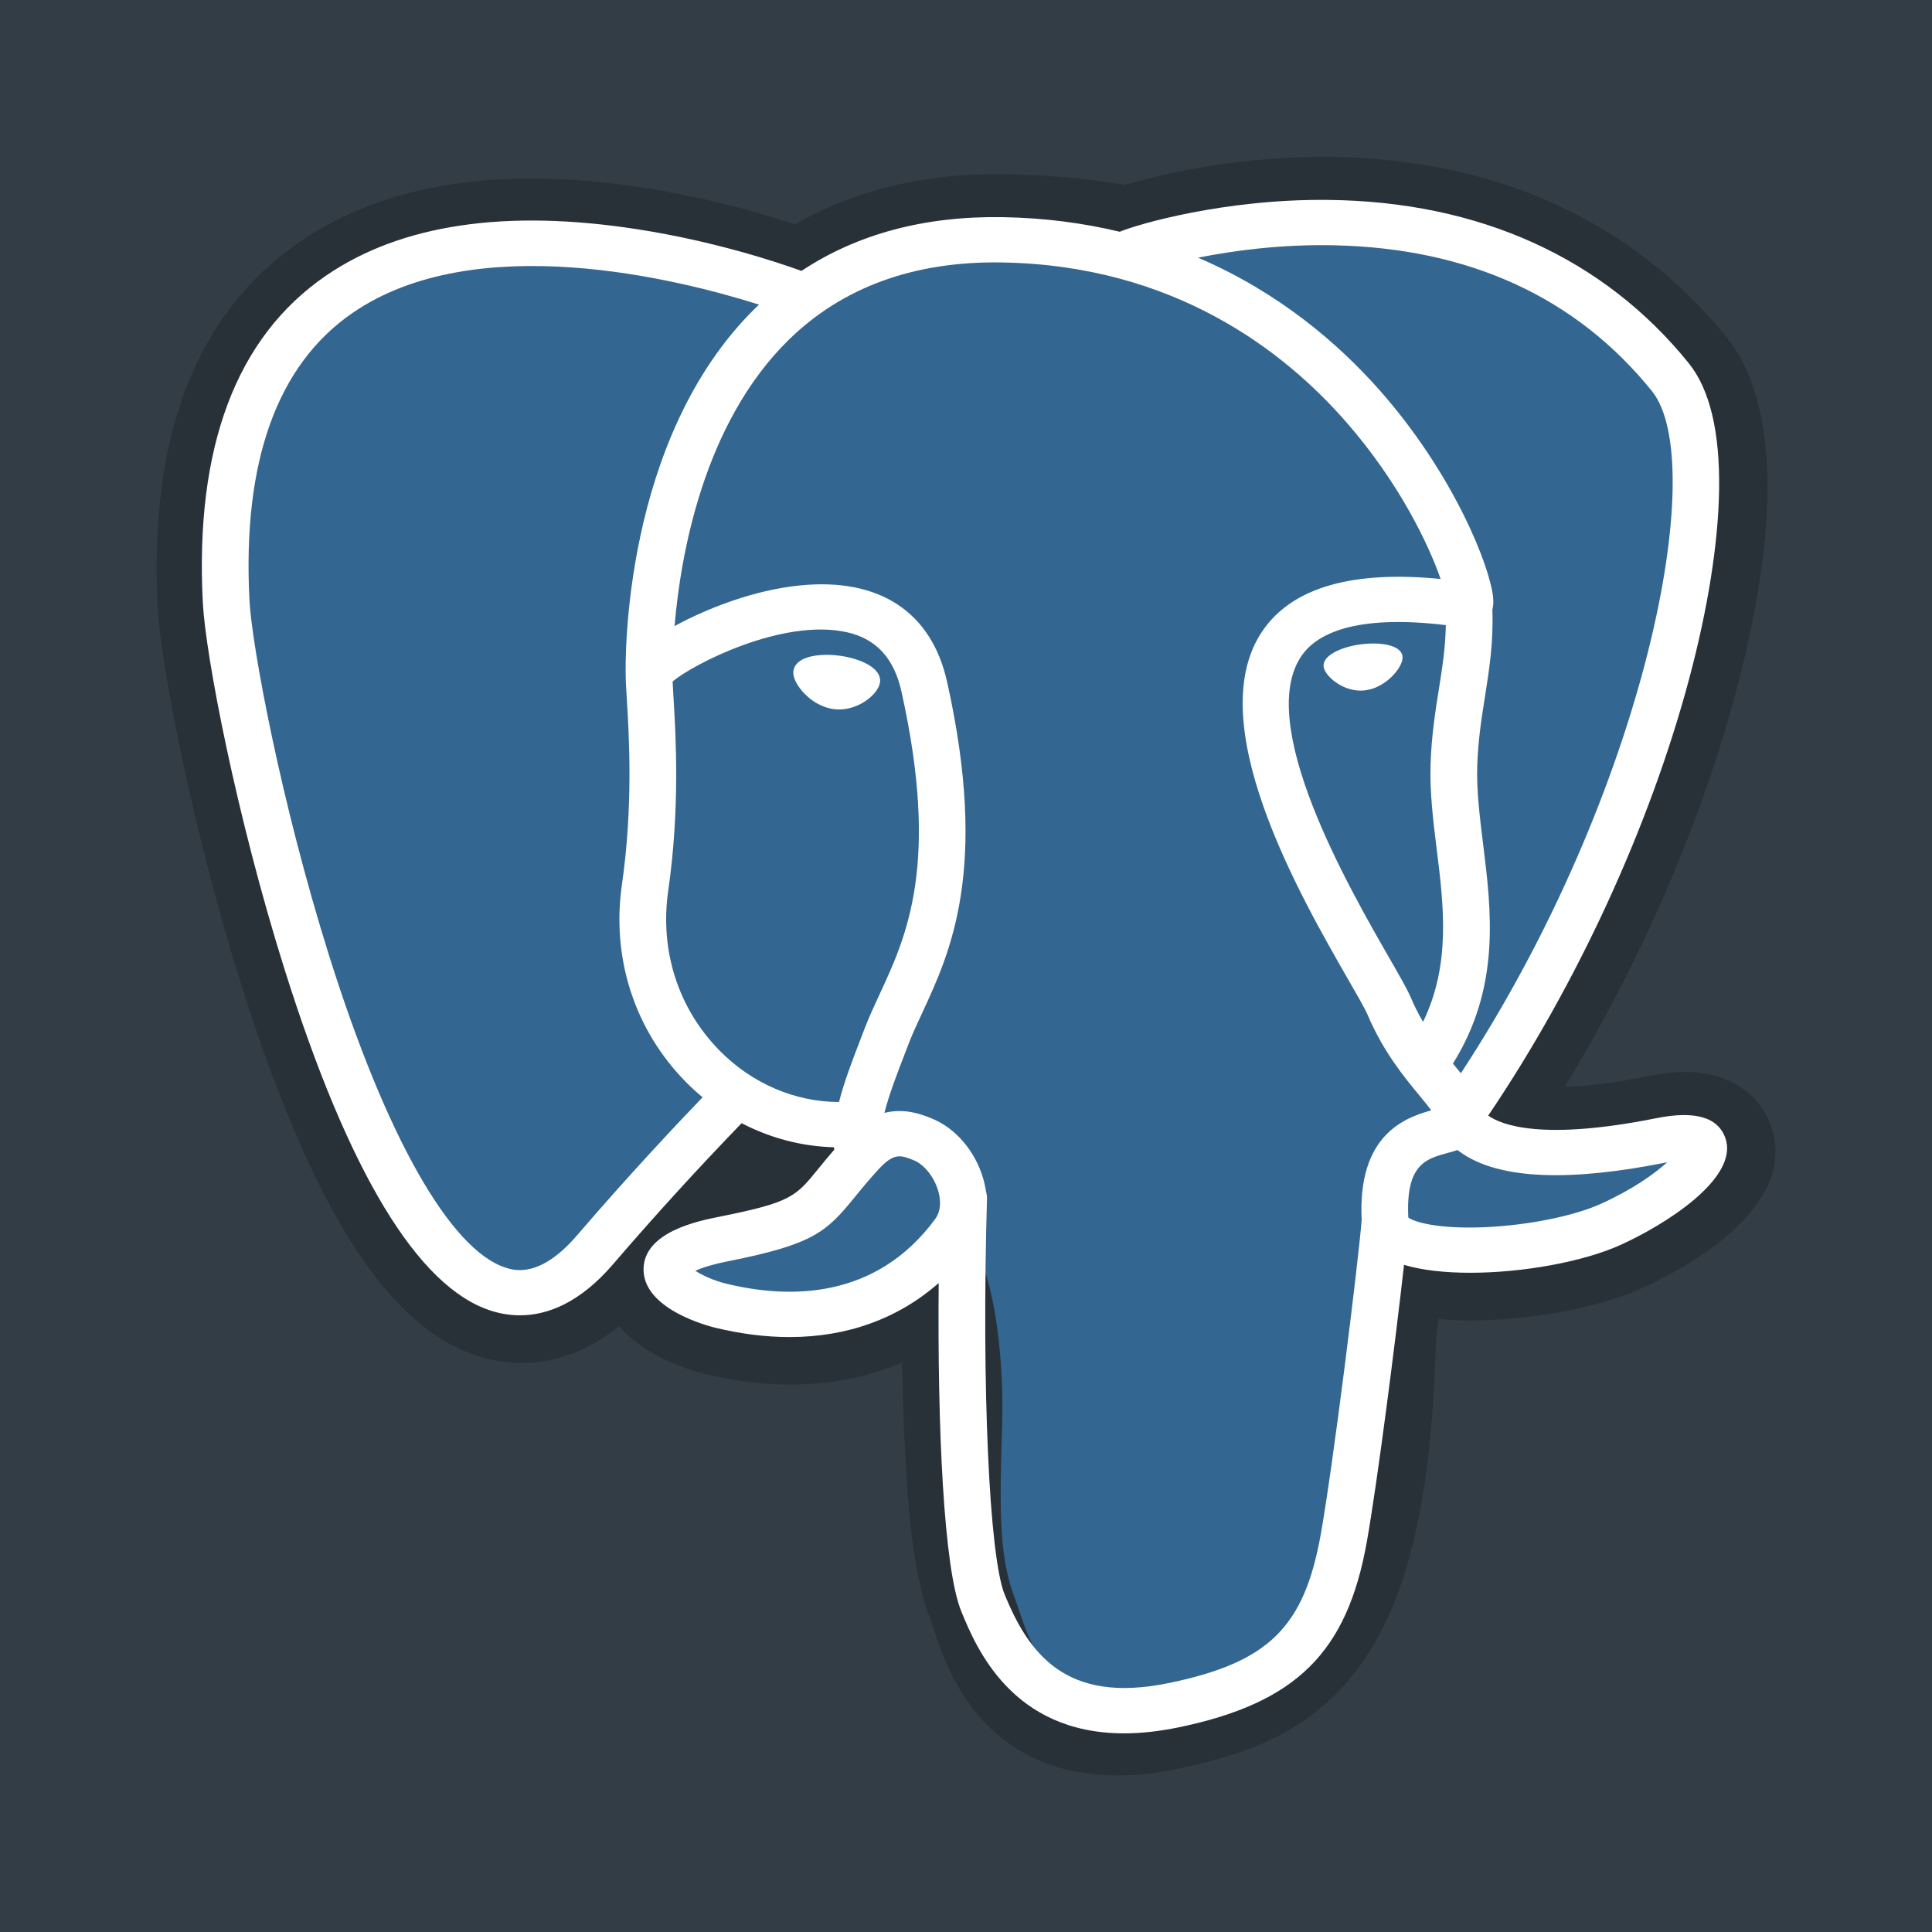 <svg width="50" height="50" viewBox="0 0 50 50" fill="none" xmlns="http://www.w3.org/2000/svg">
<rect x="0" y="0" width="50" height="50" fill="#333333" stroke="none"/>
<rect width="50" height="50" fill="#336791" fill-opacity="0.2"/>
<g clip-path="url(#clip0_451_79)">
<path opacity="0.2" d="M45.838 29.152C45.586 28.413 44.926 27.897 44.073 27.774C43.671 27.715 43.21 27.74 42.665 27.849C41.715 28.039 41.01 28.112 40.495 28.126C42.437 24.946 44.016 21.321 44.925 17.908C46.395 12.389 45.61 9.875 44.692 8.738C42.263 5.728 38.719 4.111 34.443 4.061C32.162 4.034 30.16 4.471 29.115 4.785C28.143 4.619 27.097 4.526 26 4.508C23.943 4.477 22.126 4.911 20.573 5.805C19.714 5.523 18.334 5.126 16.741 4.872C12.993 4.276 9.973 4.74 7.764 6.254C5.089 8.086 3.849 11.27 4.078 15.717C4.151 17.128 4.965 21.424 6.248 25.497C6.985 27.839 7.77 29.783 8.583 31.277C9.736 33.396 10.97 34.643 12.354 35.091C13.131 35.342 14.541 35.517 16.024 34.319C16.212 34.54 16.463 34.76 16.796 34.963C17.218 35.222 17.735 35.433 18.252 35.558C20.112 36.009 21.855 35.897 23.342 35.264C23.351 35.521 23.358 35.766 23.364 35.977C23.374 36.321 23.384 36.657 23.396 36.972C23.485 39.099 23.634 40.754 24.076 41.911C24.101 41.975 24.133 42.072 24.168 42.175C24.388 42.83 24.757 43.927 25.696 44.786C26.668 45.676 27.844 45.949 28.921 45.949C29.461 45.949 29.976 45.88 30.428 45.786C32.039 45.451 33.869 44.941 35.192 43.113C36.444 41.386 37.052 38.783 37.162 34.683C37.176 34.567 37.189 34.456 37.202 34.351L37.228 34.134L37.523 34.159L37.599 34.164C39.24 34.237 41.246 33.899 42.478 33.344C43.452 32.906 46.572 31.309 45.838 29.152" fill="black"/>
<path d="M43.497 29.57C38.618 30.546 38.283 28.944 38.283 28.944C43.434 21.531 45.587 12.122 43.729 9.819C38.659 3.538 29.883 6.508 29.737 6.585L29.69 6.594C28.726 6.4 27.647 6.284 26.434 6.265C24.227 6.23 22.552 6.826 21.282 7.761C21.282 7.761 5.626 1.506 6.354 15.627C6.509 18.631 10.794 38.356 15.905 32.398C17.773 30.22 19.578 28.378 19.578 28.378C20.475 28.955 21.548 29.25 22.673 29.144L22.76 29.072C22.733 29.342 22.746 29.607 22.795 29.92C21.479 31.347 21.866 31.597 19.234 32.123C16.57 32.655 18.135 33.602 19.156 33.85C20.395 34.151 23.26 34.576 25.196 31.948L25.119 32.248C25.634 32.649 25.997 34.854 25.936 36.854C25.875 38.853 25.835 40.226 26.241 41.298C26.648 42.371 27.053 44.783 30.513 44.064C33.404 43.464 34.902 41.906 35.111 39.309C35.259 37.463 35.593 37.736 35.614 36.085L35.883 35.303C36.193 32.8 35.932 31.993 37.713 32.368L38.147 32.405C39.457 32.463 41.173 32.201 42.18 31.747C44.349 30.771 45.635 29.142 43.497 29.57H43.497" fill="#336791"/>
<path d="M21.731 16.97C21.292 16.911 20.894 16.966 20.692 17.114C20.579 17.197 20.544 17.293 20.534 17.36C20.509 17.535 20.636 17.73 20.714 17.83C20.935 18.114 21.257 18.309 21.577 18.352C21.623 18.358 21.669 18.361 21.715 18.361C22.247 18.361 22.731 17.959 22.774 17.662C22.827 17.291 22.271 17.043 21.731 16.97" fill="white"/>
<path d="M36.297 16.982C36.255 16.691 35.72 16.608 35.213 16.676C34.706 16.744 34.215 16.966 34.256 17.258C34.289 17.485 34.712 17.873 35.212 17.873C35.254 17.873 35.297 17.87 35.34 17.864C35.674 17.819 35.919 17.613 36.036 17.495C36.213 17.314 36.316 17.113 36.297 16.982" fill="white"/>
<path d="M44.654 29.459C44.468 28.914 43.869 28.738 42.874 28.937C39.92 29.529 38.863 29.119 38.515 28.871C40.811 25.479 42.7 21.379 43.719 17.554C44.202 15.742 44.468 14.059 44.49 12.687C44.514 11.182 44.25 10.075 43.704 9.399C41.506 6.675 38.279 5.214 34.373 5.174C31.687 5.144 29.418 5.811 28.979 5.998C28.052 5.775 27.043 5.638 25.943 5.62C23.927 5.588 22.185 6.056 20.742 7.011C20.115 6.784 18.496 6.245 16.515 5.936C13.091 5.401 10.37 5.806 8.428 7.14C6.111 8.732 5.042 11.578 5.249 15.598C5.319 16.95 6.113 21.11 7.367 25.095C9.018 30.339 10.812 33.308 12.7 33.919C12.921 33.99 13.176 34.04 13.457 34.04C14.146 34.04 14.99 33.739 15.869 32.715C16.94 31.468 18.049 30.252 19.193 29.068C19.935 29.454 20.75 29.67 21.584 29.691C21.586 29.712 21.588 29.733 21.59 29.755C21.446 29.921 21.306 30.089 21.168 30.26C20.59 30.971 20.47 31.119 18.61 31.49C18.081 31.596 16.676 31.877 16.655 32.832C16.633 33.876 18.317 34.314 18.508 34.361C19.177 34.523 19.821 34.603 20.435 34.603C21.928 34.603 23.242 34.127 24.293 33.206C24.26 36.926 24.42 40.593 24.881 41.71C25.258 42.624 26.18 44.859 29.091 44.859C29.518 44.859 29.988 44.81 30.506 44.703C33.544 44.071 34.864 42.769 35.374 39.898C35.647 38.363 36.116 34.699 36.336 32.734C36.802 32.875 37.401 32.939 38.048 32.939C39.398 32.939 40.957 32.661 41.934 32.221C43.032 31.727 45.013 30.513 44.654 29.459V29.459ZM37.418 16.178C37.408 16.758 37.326 17.285 37.238 17.835C37.144 18.426 37.047 19.038 37.023 19.78C36.999 20.502 37.092 21.253 37.182 21.979C37.364 23.446 37.55 24.956 36.828 26.446C36.708 26.24 36.601 26.027 36.508 25.808C36.418 25.598 36.223 25.259 35.954 24.79C34.904 22.964 32.446 18.689 33.704 16.944C34.079 16.425 35.03 15.891 37.418 16.178V16.178ZM34.523 6.348C38.023 6.423 40.792 7.693 42.752 10.122C44.255 11.985 42.6 20.463 37.807 27.776C37.759 27.717 37.711 27.658 37.662 27.599L37.602 27.525C38.84 25.542 38.598 23.579 38.382 21.839C38.294 21.125 38.21 20.451 38.231 19.817C38.253 19.146 38.345 18.57 38.433 18.014C38.542 17.327 38.653 16.617 38.622 15.78C38.645 15.693 38.654 15.589 38.642 15.466C38.565 14.663 37.62 12.261 35.694 10.087C34.64 8.898 33.104 7.567 31.006 6.669C31.908 6.488 33.142 6.319 34.523 6.348V6.348ZM14.939 31.965C13.971 33.094 13.303 32.877 13.083 32.806C11.651 32.343 9.989 29.408 8.524 24.753C7.256 20.725 6.515 16.674 6.456 15.539C6.271 11.947 7.169 9.444 9.125 8.098C12.309 5.909 17.542 7.219 19.645 7.884C19.615 7.913 19.584 7.94 19.554 7.969C16.103 11.349 16.184 17.123 16.193 17.477C16.193 17.613 16.204 17.805 16.221 18.071C16.28 19.042 16.39 20.85 16.095 22.897C15.821 24.799 16.426 26.661 17.754 28.005C17.89 28.142 18.034 28.274 18.183 28.398C17.592 29.012 16.307 30.37 14.939 31.965V31.965ZM18.627 27.194C17.556 26.11 17.07 24.603 17.293 23.059C17.604 20.896 17.489 19.013 17.427 18.001C17.419 17.86 17.411 17.736 17.407 17.638C17.911 17.204 20.247 15.991 21.913 16.361C22.673 16.529 23.137 17.032 23.329 17.895C24.326 22.366 23.461 24.23 22.766 25.727C22.623 26.035 22.488 26.327 22.372 26.629L22.283 26.862C22.056 27.451 21.845 28 21.714 28.52C20.576 28.517 19.469 28.046 18.627 27.194V27.194ZM18.802 33.223C18.469 33.143 18.17 33.003 17.995 32.887C18.142 32.82 18.402 32.729 18.854 32.639C21.042 32.202 21.38 31.894 22.118 30.985C22.287 30.777 22.479 30.541 22.745 30.253L22.745 30.253C23.14 29.823 23.322 29.896 23.65 30.028C23.916 30.135 24.174 30.458 24.279 30.814C24.329 30.982 24.385 31.3 24.202 31.549C22.661 33.642 20.415 33.615 18.802 33.223V33.223ZM30.252 43.556C27.576 44.113 26.628 42.788 26.003 41.274C25.6 40.297 25.402 35.889 25.543 31.021C25.544 30.956 25.535 30.894 25.517 30.835C25.5 30.719 25.475 30.604 25.442 30.491C25.233 29.783 24.724 29.19 24.112 28.945C23.87 28.847 23.424 28.668 22.889 28.801C23.003 28.345 23.201 27.829 23.416 27.272L23.506 27.037C23.607 26.772 23.734 26.498 23.869 26.208C24.596 24.641 25.592 22.495 24.511 17.647C24.106 15.832 22.754 14.945 20.704 15.151C19.476 15.274 18.351 15.755 17.791 16.03C17.67 16.09 17.56 16.147 17.457 16.203C17.613 14.373 18.204 10.954 20.416 8.791C21.809 7.429 23.663 6.756 25.923 6.792C30.376 6.863 33.231 9.079 34.842 10.925C36.231 12.517 36.983 14.119 37.283 14.984C35.026 14.761 33.491 15.193 32.713 16.272C31.021 18.618 33.639 23.172 34.898 25.361C35.129 25.762 35.328 26.108 35.39 26.256C35.8 27.219 36.331 27.862 36.718 28.331C36.837 28.475 36.952 28.614 37.04 28.736C36.356 28.927 35.129 29.369 35.24 31.576C35.15 32.683 34.509 37.867 34.183 39.699C33.752 42.118 32.834 43.02 30.252 43.557V43.556ZM41.425 31.158C40.726 31.472 39.557 31.708 38.446 31.759C37.219 31.814 36.594 31.625 36.447 31.509C36.378 30.134 36.906 29.99 37.464 29.838C37.552 29.814 37.638 29.791 37.72 29.763C37.772 29.803 37.828 29.844 37.89 29.883C38.876 30.515 40.635 30.583 43.119 30.085L43.146 30.08C42.811 30.384 42.238 30.791 41.425 31.158Z" fill="white"/>
</g>
<defs>
<clipPath id="clip0_451_79">
<rect width="42" height="42" fill="white" transform="translate(4 4)"/>
</clipPath>
</defs>
</svg>
